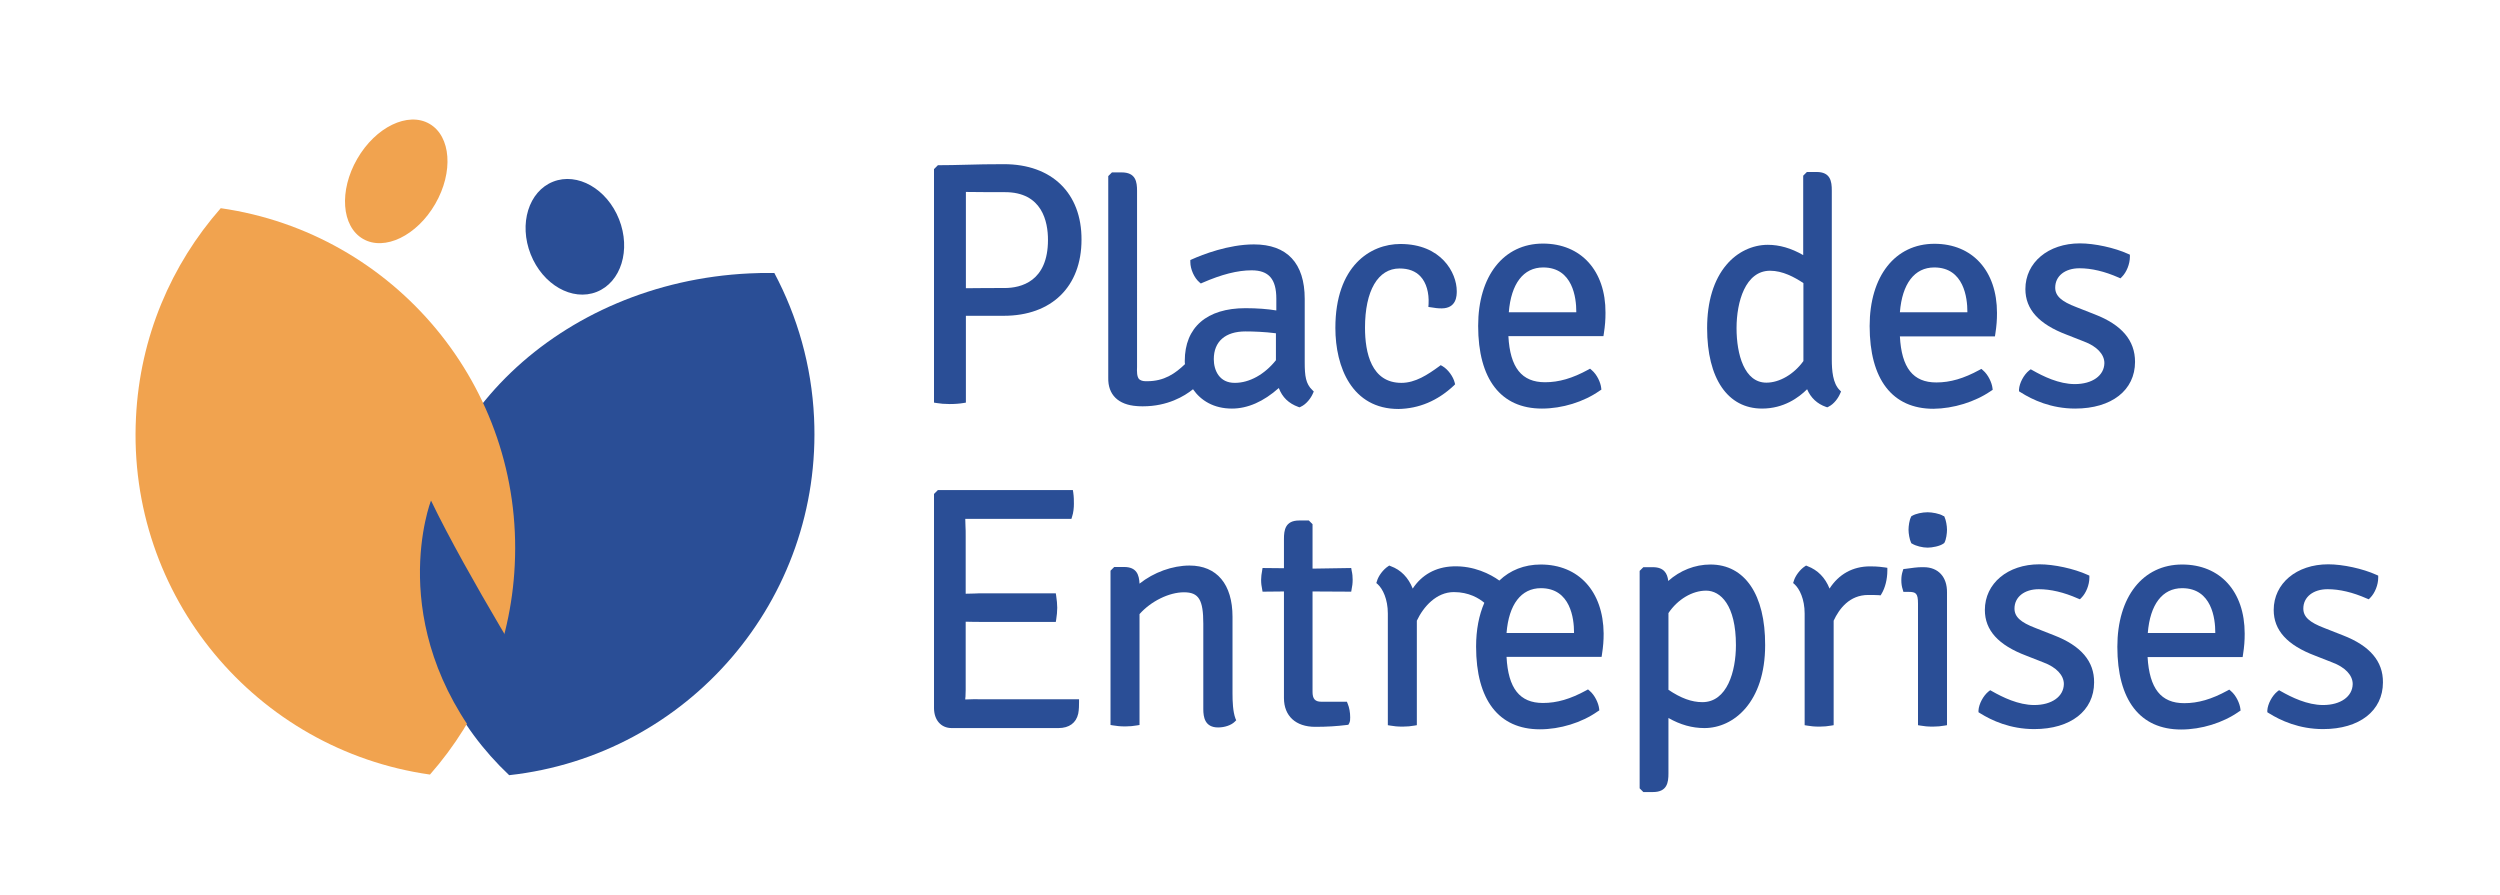<?xml version="1.0" encoding="utf-8"?>
<!-- Generator: Adobe Illustrator 22.0.1, SVG Export Plug-In . SVG Version: 6.00 Build 0)  -->
<svg version="1.1" id="Calque_1" xmlns="http://www.w3.org/2000/svg" xmlns:xlink="http://www.w3.org/1999/xlink" x="0px" y="0px"
	 viewBox="0 0 1215.2 435.1" style="enable-background:new 0 0 1215.2 435.1;" xml:space="preserve">
<style type="text/css">
	.st0{fill:none;}
	.st1{fill:#2A4E96;}
	.st2{fill:#F1A34F;}
</style>
<g id="encart">
</g>
<g id="Calque_1_1_">
</g>
<g id="Calque_3">
	<g>
		<path class="st0" d="M1195.3,436.3H213.6c-117,0-212.8-95.8-212.8-212.8v-11.2C0.8,95.3,96.6-0.5,213.6-0.5h981.7
			c11.9,0,21.5,9.7,21.5,21.5v393.7C1216.8,426.6,1207.1,436.3,1195.3,436.3z"/>
		<g>
			<g>
				<path class="st1" d="M204.5,285.9c1.7,35.3,17.7,67,43,90.9c86.9-9.6,152.4-85.3,148.2-173.8c-1.2-25.4-8.1-49.2-19.3-70.3
					c-4-0.1-8.1,0-12.2,0.2C272.2,137.3,200.7,205.8,204.5,285.9z"/>
				<path class="st2" d="M107.3,101.2c-24,27.3-39.3,62.6-41.2,101.7c-4.4,86.9,58.4,161.6,142.9,173.6
					c24-27.3,39.3-62.6,41.2-101.7C254.6,187.9,191.7,113.3,107.3,101.2z"/>
				<path class="st1" d="M236,364.1c-49.6-61.2-26.5-120.8-26.5-120.8c17.7,36.8,53.7,94.6,53.7,94.6L236,364.1z"/>
				<ellipse transform="matrix(0.5 -0.866 0.866 0.5 19.928 210.847)" class="st2" cx="192.6" cy="88.2" rx="32.3" ry="21.9"/>

					<ellipse transform="matrix(0.93 -0.368 0.368 0.93 -22.73 110.971)" class="st1" cx="279.4" cy="115" rx="23.1" ry="28.8"/>
			</g>
			<g>
				<path class="st1" d="M856.5,198.6c10.5,0,17.8-5.3,21.9-9.4c1.8,4.2,4.9,7.1,9.2,8.6l0.6,0.2l0.6-0.3c2.7-1.3,4.8-4.3,5.7-6.5
					l0.4-0.9l-0.7-0.7c-3.3-3.3-3.8-9.4-3.8-15v-82c0-4.4-0.6-9-7.4-9h-4.7l-1.8,1.8V124c-5.9-3.4-11.6-5-17.2-5
					c-7.5,0-14.9,3.5-20.1,9.7c-6.2,7.3-9.4,17.9-9.4,30.8C829.8,184,839.8,198.6,856.5,198.6z M844.1,159.5
					c0-12.8,4.3-27.9,16.3-27.9c6.1,0,11.8,3.1,16.2,6v37.9c-4.6,6.4-11.6,10.5-18,10.5C847.9,186,844.1,172.3,844.1,159.5z"/>
				<path class="st1" d="M967.8,190l0.8-0.5l-0.1-0.9c-0.3-2.5-2-6.4-4.6-8.6l-0.8-0.7l-0.9,0.5c-7.7,4.2-14.2,6.1-21,6.1
					c-11.3,0-16.9-7.1-17.7-22.4h46.2l0.2-1.3c0.6-3.9,0.8-6.6,0.8-10.1c0-20.4-11.9-33.6-30.4-33.6c-19.1,0-31.5,15.7-31.5,40
					c0,25.9,11,40.2,31,40.2C949.5,198.6,960,195.4,967.8,190z M956.3,151.4v0.4h-32.8c1.1-13.9,7.1-21.8,16.7-21.8
					C954.7,130,956.3,145,956.3,151.4z"/>
				<path class="st1" d="M1008.7,198.6c17.7,0,29.1-8.9,29.1-22.7c0-10.4-6.4-18-19.6-23.1l-8.9-3.5c-7.4-2.8-10.3-5.5-10.3-9.5
					c0-5.6,4.7-9.4,11.8-9.4c5.8,0,12.2,1.5,19,4.5l0.9,0.4l0.7-0.7c2.3-2.3,3.9-6.3,3.9-9.8v-1l-0.9-0.4c-6.6-3-16.3-5.1-23.4-5.1
					c-15.4,0-26.5,9.3-26.5,22.2c0,9.9,6.6,17.1,20.1,22.2l8.4,3.3c6.2,2.3,9.9,6.2,9.9,10.5c-0.1,6.1-5.9,10.2-14.4,10.2
					c-7.7,0-15.4-3.8-20.5-6.7l-0.9-0.5l-0.8,0.6c-2.6,2.1-4.7,6.1-4.9,9.2v0.9l0.8,0.5C988,194.4,997.1,198.6,1008.7,198.6z"/>
				<path class="st1" d="M552.7,197.4c1,0.1,2,0.1,2.9,0.1c11.9,0,20.1-4.9,24.3-8.3c3.8,5.5,10.1,9.4,18.9,9.4
					c7.7,0,15.4-3.4,22.8-10c1.7,4.5,4.8,7.5,9.5,9.2l0.6,0.2l0.6-0.3c2.7-1.2,5-4.3,5.9-6.5l0.4-0.9l-0.7-0.7
					c-3.2-3-3.7-6.9-3.7-13.4v-30.9c0-17.4-8.6-26.5-24.7-26.5c-12.4,0-25.1,5-30,7.2l-0.9,0.4v1c0,3.4,1.9,7.7,4.4,9.8l0.7,0.6
					l0.9-0.4c9.2-4,16.9-6,23.8-6c8.3,0,12,4.2,12,13.8v5.7c-4.3-0.7-9.3-1.1-15-1.1c-18.8,0-29.5,9.3-29.5,25.6
					c0,0.5,0,1.1,0.1,1.6c-4.8,4.6-10.1,8.3-18.4,8.3c-0.2,0-0.5,0-0.7,0c-1.5,0-2.5-0.4-3.2-1c-1.1-1.2-1.1-3.7-1-6
					c0-0.6,0-1.3,0-1.9V92.8c0-4.4-0.6-9-7.5-9h-4.7l-1.8,1.8v98C538.5,191.9,543.6,196.8,552.7,197.4z M590,174.6
					c0-8.6,5.6-13.5,15.4-13.5c3.8,0,9.4,0.2,14.8,0.9v13.1c-5.5,6.9-12.9,11-19.9,11C592.7,186.2,590,180,590,174.6z"/>
				<path class="st1" d="M488,79.8c-6.7,0-12.8,0.1-19.4,0.3c-3.9,0.1-7.8,0.2-12.1,0.2h-0.6l-1.9,1.9v113.5l1.2,0.2
					c1.7,0.3,4,0.5,6.4,0.5c2.6,0,5-0.2,6.7-0.5l1.2-0.2v-42.2h18.4c23.3,0,37.8-14.2,37.8-37C525.8,93.9,511.3,79.8,488,79.8z
					 M509.4,116.6c0,20.3-13.2,23.4-21.1,23.4c-4.1,0-12.2,0-18.8,0.1V93.3c6,0.1,13.9,0.1,18.8,0.1
					C506.7,93.3,509.4,107.9,509.4,116.6z"/>
				<path class="st1" d="M706.7,187.4l0.6-0.6l-0.2-0.8c-0.7-2.9-3.2-6.4-5.9-8l-0.9-0.5l-0.8,0.6c-5.5,4-11.5,8-18.3,8
					c-14.6,0-17.7-14.6-17.7-26.8c0-18,6.3-28.8,16.8-28.8c4.4,0,7.8,1.3,10.2,3.9c2.8,3,4.2,7.9,3.9,13.4l-0.1,1.4l1.4,0.2
					c1.7,0.3,3.2,0.5,5,0.5c7.4,0,7.4-6.3,7.4-8.4c0-8.9-7.5-22.9-27.4-22.9c-14.6,0-31.6,10.7-31.6,40.8c0,19.1,8.1,39.4,30.7,39.4
					C689.7,198.6,698.7,194.9,706.7,187.4z"/>
				<path class="st1" d="M750,118.4c-19.1,0-31.5,15.7-31.5,40c0,25.9,11,40.2,31,40.2c9.8,0,20.3-3.2,28.1-8.7l0.8-0.5l-0.1-0.9
					c-0.3-2.6-2-6.4-4.6-8.6l-0.8-0.7l-0.9,0.5c-7.7,4.2-14.2,6.1-21,6.1c-11.3,0-17-7.1-17.8-22.4h46.2l0.2-1.3
					c0.6-3.9,0.8-6.6,0.8-10.1C780.5,131.6,768.5,118.4,750,118.4z M766.2,151.4v0.4h-32.8c1.1-13.9,7.1-21.8,16.7-21.8
					C764.6,130,766.2,145,766.2,151.4z"/>
				<path class="st1" d="M748.9,274.4c-8,0-14.9,2.8-20.1,7.8c-4.3-3.1-12.4-7.3-22.5-6.9c-8.5,0.3-15.3,4.2-19.6,10.8
					c-2.1-5.3-5.7-9.1-10.7-10.9l-0.7-0.3l-0.6,0.4c-2.3,1.5-4.7,4.6-5.4,7.2l-0.3,0.9l0.7,0.6c2.4,2.2,4.9,7.2,4.9,14.2v54.3
					l1.2,0.2c1.6,0.3,3.6,0.5,6,0.5c2.1,0,4.1-0.2,5.7-0.5l1.2-0.2v-50.8c3.2-6.8,9.5-13.9,18-13.9c7.3,0,12.2,3,14.8,5.2
					c-2.6,6-4,13.1-4,21.3c0,25.9,11,40.2,31,40.2c9.8,0,20.3-3.2,28.1-8.7l0.8-0.5l-0.1-0.9c-0.3-2.5-2-6.4-4.6-8.6l-0.8-0.7
					l-0.9,0.5c-7.7,4.2-14.2,6.1-21,6.1c-11.3,0-16.9-7.1-17.7-22.4h46.2l0.2-1.3c0.6-3.9,0.8-6.6,0.8-10.1
					C779.3,287.5,767.4,274.4,748.9,274.4z M765.1,307.3v0.4h-32.8c1.1-13.9,7.1-21.8,16.7-21.8
					C763.5,285.9,765.1,300.9,765.1,307.3z"/>
				<path class="st1" d="M469.2,340c0-0.5,0-0.9,0.1-1.3c0-1,0.1-2.1,0.1-3.3v-33.2c3.1,0.1,6.1,0.1,8.4,0.1h35.4l0.2-1.2
					c0.3-1.7,0.5-4,0.5-5.7c0-1.6-0.2-3.8-0.5-5.7l-0.2-1.3h-35.4c-1.2,0-2.7,0-4.2,0.1c-1.3,0-2.7,0.1-4.2,0.1v-27.7
					c0-2.2,0-3.7-0.1-5.2c0-1.1-0.1-2.2-0.1-3.5c2,0,4,0,5.8,0c1,0,1.9,0,2.7,0h43.1l0.3-1c0.7-2,0.9-4.5,0.9-6.3
					c0-1.5,0-3.3-0.3-5.4l-0.2-1.3h-65.6l-1.9,1.9v104c0,5.9,3.4,9.8,8.6,9.8h51.9c5.2,0,8.6-2.5,9.6-7l0,0c0.4-1.9,0.4-4.4,0.4-5.5
					v-1.5h-46.7C474.5,339.8,471.7,339.9,469.2,340z"/>
				<path class="st1" d="M599.1,337v-37.2c0-15.8-7.6-24.9-20.9-24.9c-8.3,0-17.4,3.3-24.3,8.8c-0.2-4.3-1.4-8.1-7.5-8.1h-4.8
					l-1.8,1.8v75l1.2,0.2c1.6,0.3,3.6,0.5,6,0.5c2.1,0,4.1-0.2,5.7-0.5l1.2-0.2v-53.9c5.6-6.3,14.4-10.6,21.6-10.6
					c7.2,0,9.4,3.6,9.4,15.3v41.5c0,3.8,0.7,8.9,7.2,8.9c3.2,0,6.4-1.1,8.1-2.8l0.7-0.7l-0.4-0.9C599.3,345.9,599.1,341.2,599.1,337
					z"/>
				<path class="st1" d="M656.8,276.1l-18.8,0.3v-21.6l-1.8-1.8h-4.7c-6.8,0-7.4,4.7-7.4,9v14.2l-10.4-0.1l-0.2,1.2
					c-0.3,1.7-0.5,3-0.5,4.5c0,1.9,0.2,3.2,0.5,4.6l0.2,1.2l10.4-0.1v51.8c0,8.7,5.7,14,15.2,14c5.7,0,10.4-0.3,15.3-0.9l0.8-0.1
					l0.4-0.7c0.5-0.9,0.5-2,0.5-2.9c0-2.3-0.4-4.7-1.2-6.6l-0.4-1h-12.4c-3.1,0-4.3-1.4-4.3-4.8v-48.8l18.8,0.1l0.2-1.2
					c0.3-1.4,0.5-2.8,0.5-4.6c0-1.5-0.1-2.8-0.5-4.5L656.8,276.1z"/>
				<path class="st1" d="M831.4,274.4c-7.5,0-14.8,2.9-20.5,8c-0.4-3.7-2.1-6.7-7.5-6.7h-4.6l-1.8,1.8v105.7l1.8,1.8h4.7
					c6.9,0,7.5-4.7,7.5-9v-27c5.8,3.3,11.5,4.9,17.5,4.9c14.2,0,29.5-12.6,29.5-40.3C858.1,289,848.1,274.4,831.4,274.4z
					 M843.8,313.6c0,12.8-4.3,27.7-16.3,27.7c-5.2,0-10.4-1.9-16.5-6V298c4.5-6.7,11.6-10.9,18.3-10.9
					C836.3,287.1,843.8,294.1,843.8,313.6z"/>
				<path class="st1" d="M909,275.3c-8.4,0-15.2,3.8-19.7,10.8c-2.1-5.3-5.7-9-10.7-10.9l-0.7-0.3l-0.6,0.4
					c-2.3,1.5-4.7,4.6-5.4,7.2l-0.3,0.9l0.7,0.6c2.4,2.2,4.9,7.2,4.9,14.2v54.3l1.2,0.2c1.6,0.3,3.6,0.5,6,0.5
					c2.1,0,4.1-0.2,5.7-0.5l1.2-0.2v-50.8c2.7-5.8,7.7-12.5,16.8-12.5c1.7,0,3.4,0,5.1,0.1l0.9,0.1l0.5-0.8c1.7-2.8,2.8-7,2.8-11.3
					V276l-1.3-0.2C912.7,275.3,910.2,275.3,909,275.3z"/>
				<path class="st1" d="M935.1,275.7h-1.2c-1.7,0-4.3,0.3-7.7,0.8l-1,0.1l-0.3,0.9c-0.5,1.5-0.7,2.9-0.7,4.5c0,1.7,0.2,3.1,0.7,4.6
					l0.3,1.1h2.5c3.6,0,4.6,0.7,4.6,5.7v59.1l1.2,0.2c1.6,0.3,3.6,0.5,6,0.5c2.1,0,4.1-0.2,5.7-0.5l1.2-0.2V288
					C946.5,280.4,942.1,275.7,935.1,275.7z"/>
				<path class="st1" d="M944.6,250.8c-1.8-1.2-5.6-1.8-7.6-1.8c-2.7,0-5.8,0.7-7.5,1.7l-0.4,0.2l-0.2,0.4c-0.8,1.5-1.2,4.4-1.2,6.2
					c0,1.9,0.5,4.7,1.2,6.2l0.2,0.4l0.4,0.2c1.8,1.1,5,1.9,7.5,1.9c2.1,0,6-0.7,7.7-2l0.3-0.2l0.2-0.3c0.8-1.5,1.2-4.4,1.2-6.2
					c0-1.9-0.5-4.7-1.2-6.2l-0.2-0.4L944.6,250.8z"/>
				<path class="st1" d="M998.4,308.8l-8.9-3.5c-7.4-2.8-10.3-5.5-10.3-9.5c0-5.6,4.8-9.4,11.8-9.4c5.8,0,12.2,1.5,19,4.5l1,0.4
					l0.7-0.7c2.3-2.3,3.9-6.3,3.9-9.8v-1l-0.9-0.4c-6.6-3-16.3-5.1-23.4-5.1c-15.4,0-26.5,9.3-26.5,22.2c0,9.9,6.6,17.1,20.1,22.2
					l8.4,3.3c6.2,2.3,9.9,6.2,9.9,10.5c-0.1,6.1-5.9,10.2-14.4,10.2c-7.7,0-15.4-3.8-20.5-6.7l-0.9-0.5l-0.8,0.6
					c-2.6,2.1-4.7,6.1-4.9,9.2v0.9l0.8,0.5c5.6,3.5,14.6,7.7,26.3,7.7c17.7,0,29.1-8.9,29.1-22.7
					C1018,321.5,1011.6,313.9,998.4,308.8z"/>
				<path class="st1" d="M1060.7,274.4c-19.1,0-31.5,15.7-31.5,40c0,25.9,11,40.2,31,40.2c9.8,0,20.3-3.2,28.1-8.7l0.8-0.5l-0.1-0.9
					c-0.3-2.5-2-6.4-4.6-8.6l-0.8-0.7l-0.9,0.5c-7.7,4.2-14.2,6.1-21,6.1c-11.3,0-16.9-7.1-17.8-22.4h46.2l0.2-1.3
					c0.6-3.9,0.8-6.6,0.8-10.1C1091.1,287.5,1079.2,274.4,1060.7,274.4z M1076.8,307.3v0.4H1044c1.1-13.9,7.1-21.8,16.7-21.8
					C1075.2,285.9,1076.8,300.9,1076.8,307.3z"/>
				<path class="st1" d="M1138.8,308.8l-8.9-3.5c-7.4-2.8-10.3-5.5-10.3-9.5c0-5.6,4.8-9.4,11.8-9.4c5.8,0,12.2,1.5,19,4.5l1,0.4
					l0.7-0.7c2.3-2.3,3.9-6.3,3.9-9.8v-1l-0.9-0.4c-6.6-3-16.3-5.1-23.4-5.1c-15.4,0-26.5,9.3-26.5,22.2c0,9.9,6.6,17.1,20.1,22.2
					l8.4,3.3c6.2,2.3,9.9,6.2,9.9,10.5c-0.1,6.1-5.9,10.2-14.4,10.2c-7.7,0-15.4-3.8-20.5-6.7l-0.9-0.5l-0.8,0.6
					c-2.6,2.1-4.7,6.1-4.9,9.2v0.9l0.8,0.5c5.6,3.5,14.6,7.7,26.3,7.7c17.7,0,29.1-8.9,29.1-22.7
					C1158.4,321.5,1152,313.9,1138.8,308.8z"/>
			</g>
		</g>
	</g>
</g>
</svg>
